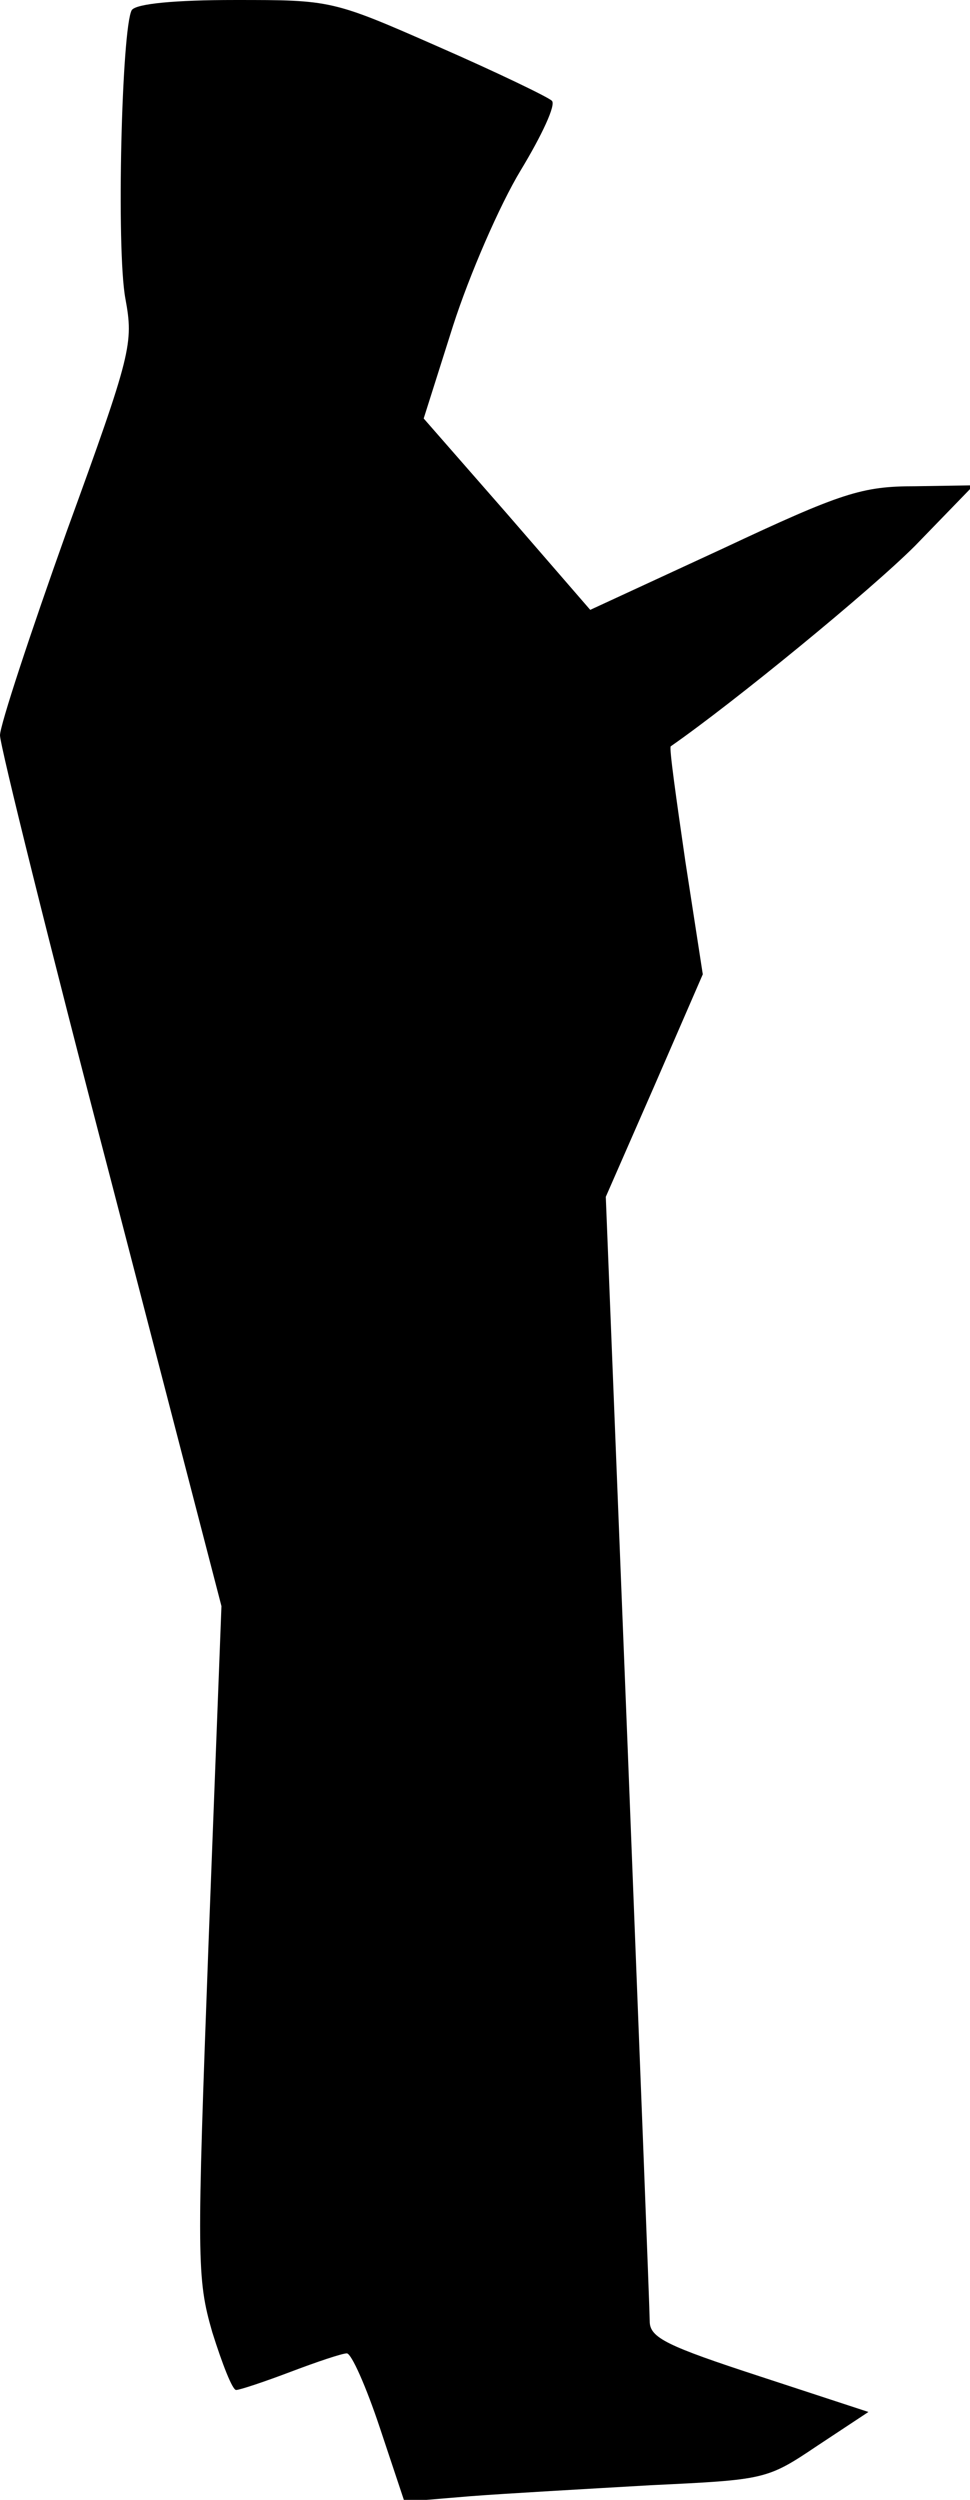 <?xml version="1.0" standalone="no"?>
<!DOCTYPE svg PUBLIC "-//W3C//DTD SVG 20010904//EN"
 "http://www.w3.org/TR/2001/REC-SVG-20010904/DTD/svg10.dtd">
<svg version="1.0" xmlns="http://www.w3.org/2000/svg"
 width="106pt" height="273pt" viewBox="0 0 106 273"
 preserveAspectRatio="xMidYMid meet">
<g transform="translate(0,273) scale(0.1,-0.1)"
fill="#000000" stroke="none">
<path fill="#000000" stroke="none" d="M144 2719 c-11 -19 -17 -261 -7 -315 9
-49 7 -59 -64 -254 -40 -112 -73 -212 -73 -223 0 -11 54 -229 121 -485 l121
-466 -14 -365 c-13 -350 -13 -369 4 -428 11 -35 22 -63 26 -63 4 0 31 9 60 20
29 11 56 20 61 20 5 0 21 -36 36 -81 l27 -81 72 6 c39 3 128 8 197 12 125 6
127 6 182 43 l56 37 -119 39 c-101 33 -120 42 -120 60 0 11 -11 292 -24 624
l-24 604 53 121 53 122 -19 123 c-10 69 -18 125 -16 126 69 48 218 170 267
219 l64 66 -64 -1 c-58 0 -80 -7 -210 -68 l-145 -67 -91 105 -91 104 32 101
c18 56 51 132 74 170 23 38 39 72 34 76 -4 4 -60 31 -124 59 -116 51 -117 51
-222 51 -66 0 -108 -4 -113 -11z"/>
</g>
</svg>
